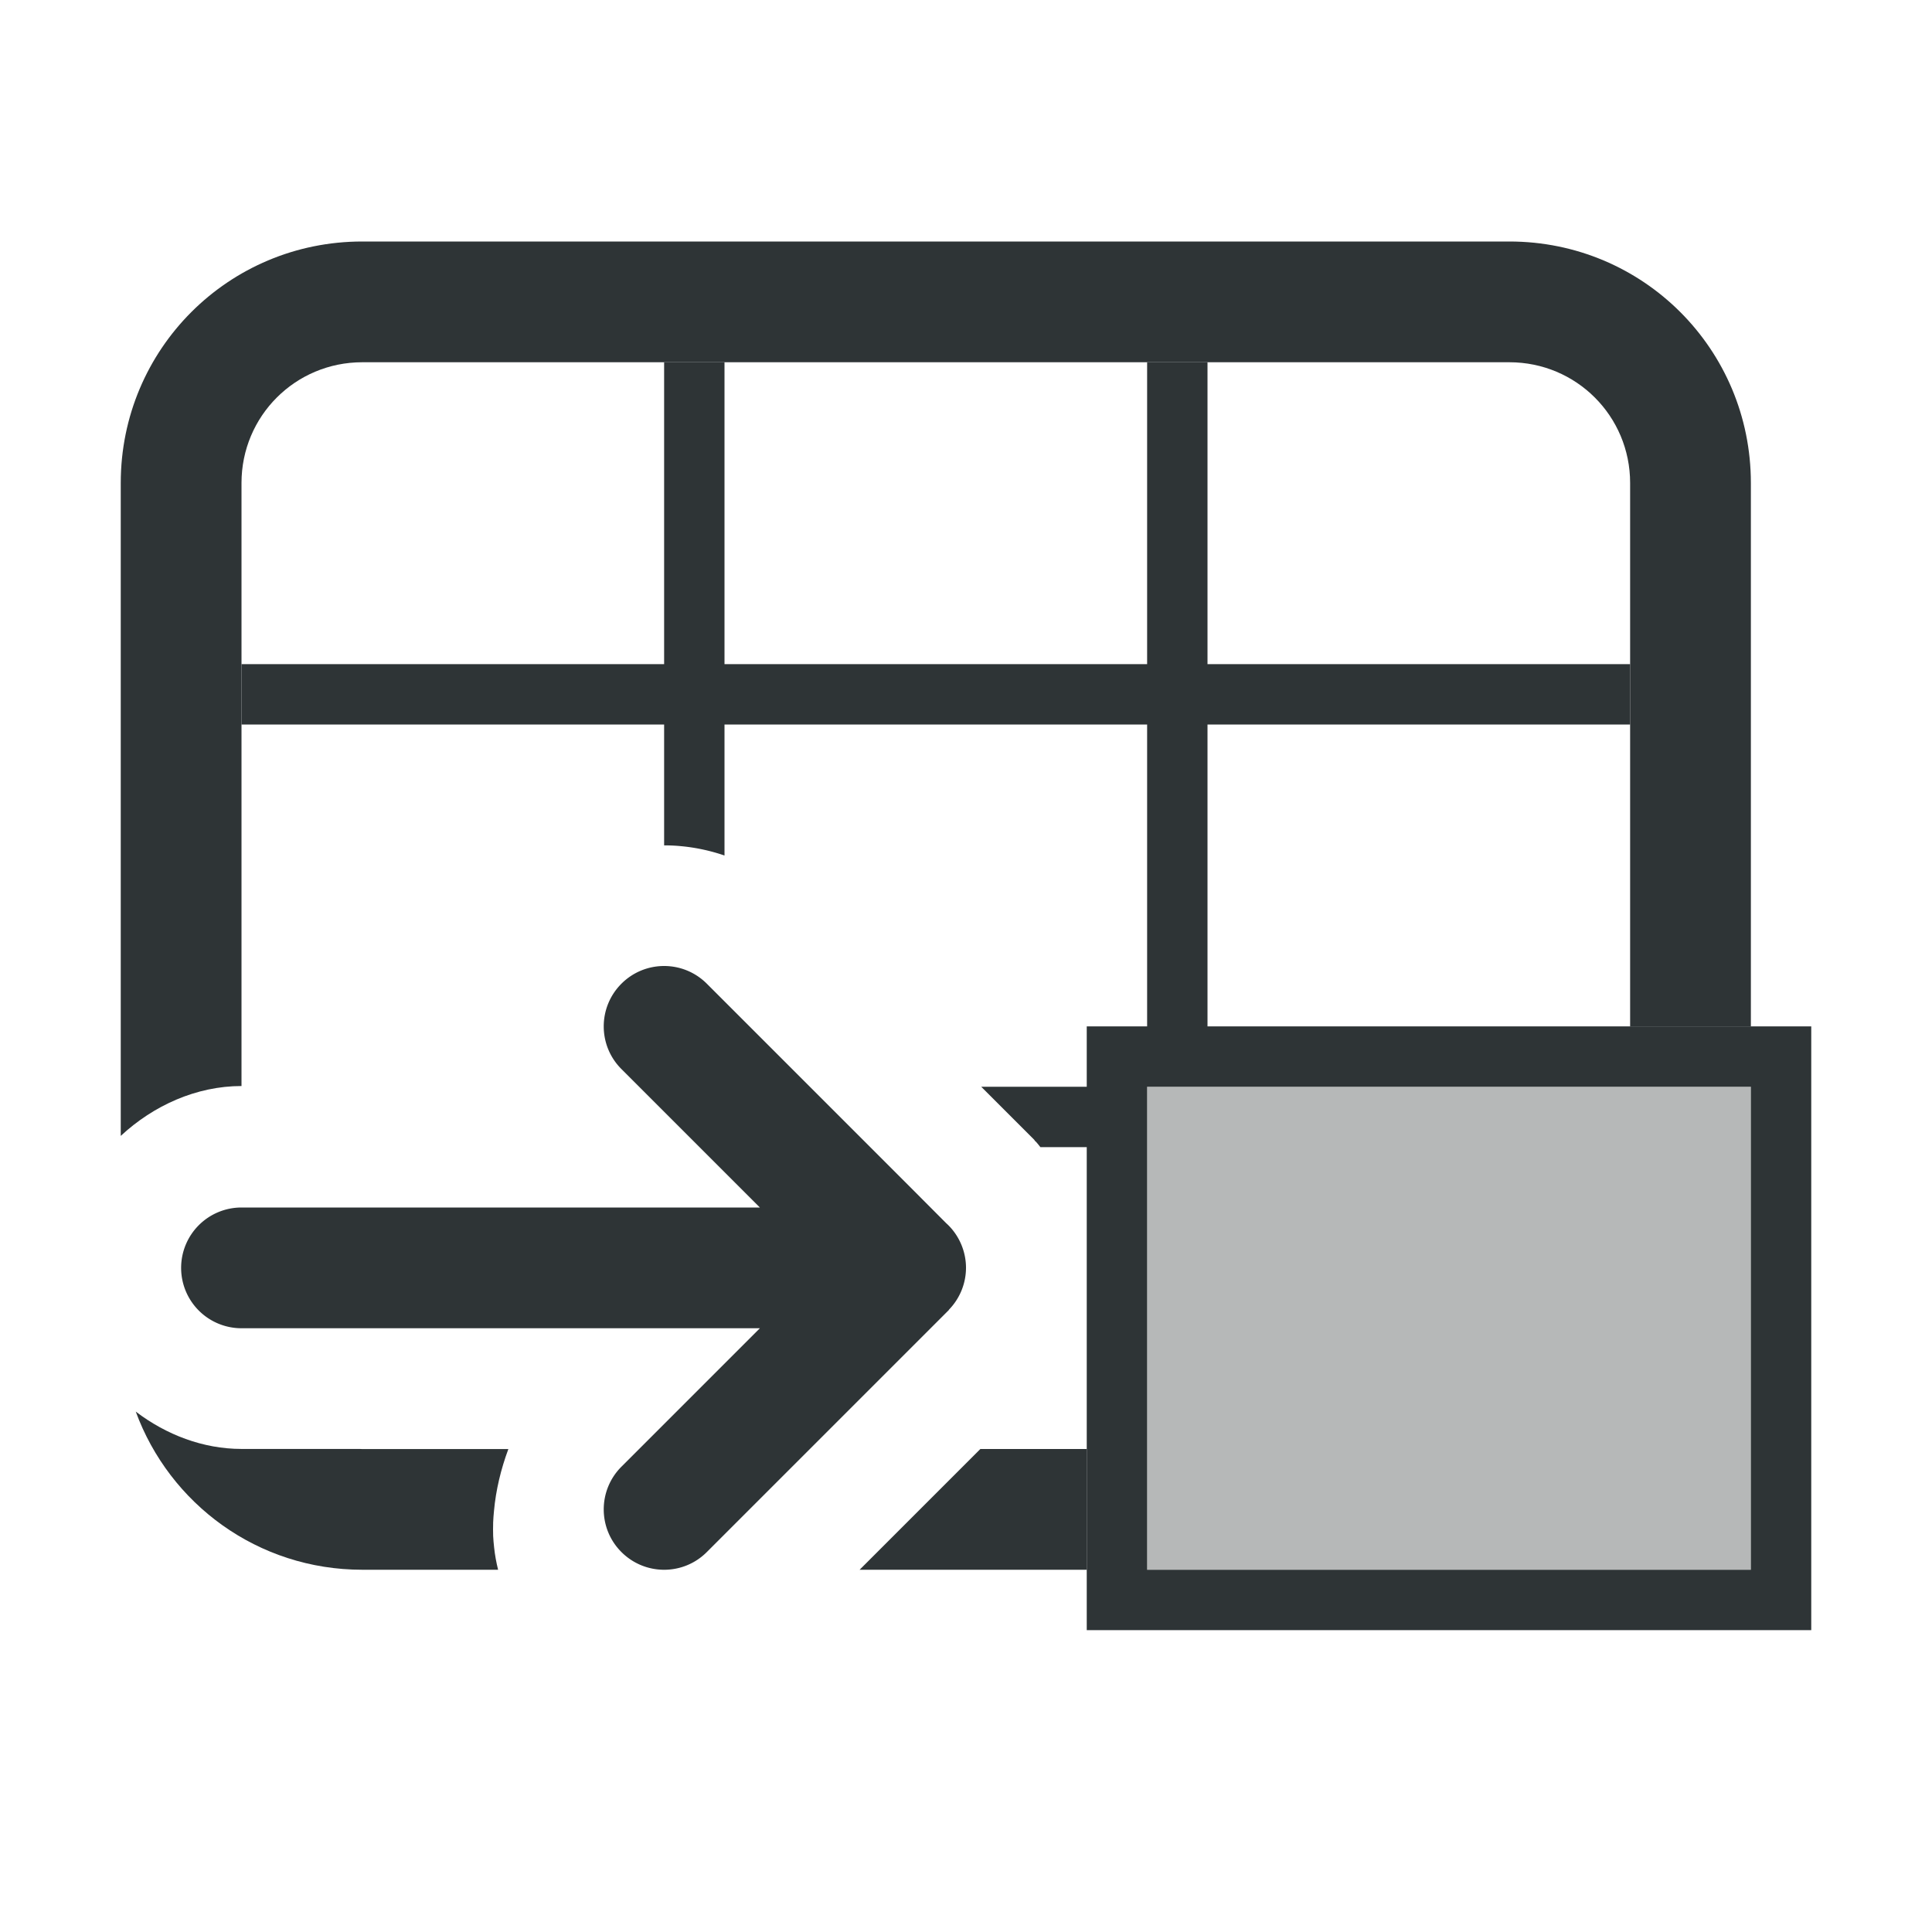 <svg viewBox="0 0 32 32" xmlns="http://www.w3.org/2000/svg"><g fill="#2e3436"><g transform="matrix(-1 0 0 -1 32 31)"><path d="m21 25v-5h7v-1h-7v-2.002c-.096 0-.192-.004-.287-.014h-.002c-.241-.023-.481-.075-.711-.154v2.17h-7v-5h1v-1h1.748l-.16-.16-.717-.717a1.998 1.998 0 0 1 -.023-.033l.004.01c-.031-.032-.057-.066-.084-.1h-.768v-5-2-1h-12v10h1 2 7v5h-7v1h7v5h1v-5h7v5zm-8-12h-10v-8h10z"/><path d="m3 5v8h10v-8z" opacity=".35"/><path d="m26 27c2.216 0 4-1.784 4-4v-10.814c-.543.505-1.255.826-2 .826v9.988c0 1.108-.892 2-2 2h-19c-1.108 0-2-.892-2-2v-9h-2v9c0 2.216 1.784 4 4 4zm3.752-19.379c-.56-1.531-2.022-2.621-3.752-2.621h-2.25c.03.122.053.245.066.371.007.063.013.128.016.191 0.0.005-0.0.009 0 .014.002.064.002.127 0 .191-0.0.005 0.0.009 0 .014-.002.064-.008.129-.014.193-.031.345-.114.691-.238 1.025h2.42c.014 0 .027.002.041.002h1.959c.636 0 1.248.235 1.752.619zm-13.99-.621 2-2h-3.762v2z"/></g><path d="m11 16c-.256 0-.512.098-.707.293-.391.391-.391 1.024 0 1.414l2.293 2.293h-8.586a1 1 0 0 0 -1 1 1 1 0 0 0 1 1h8.586l-2.293 2.293c-.391.391-.391 1.024 0 1.414.391.391 1.024.391 1.414 0l3.293-3.293.717-.717v-.004c.181-.186.282-.434.283-.693-0-.26-.102-.511-.283-.697l-.01-.01c-.011-.011-.023-.022-.035-.033l-.672-.674-3.293-3.293c-.195-.195-.451-.293-.707-.293z"/></g></svg>
